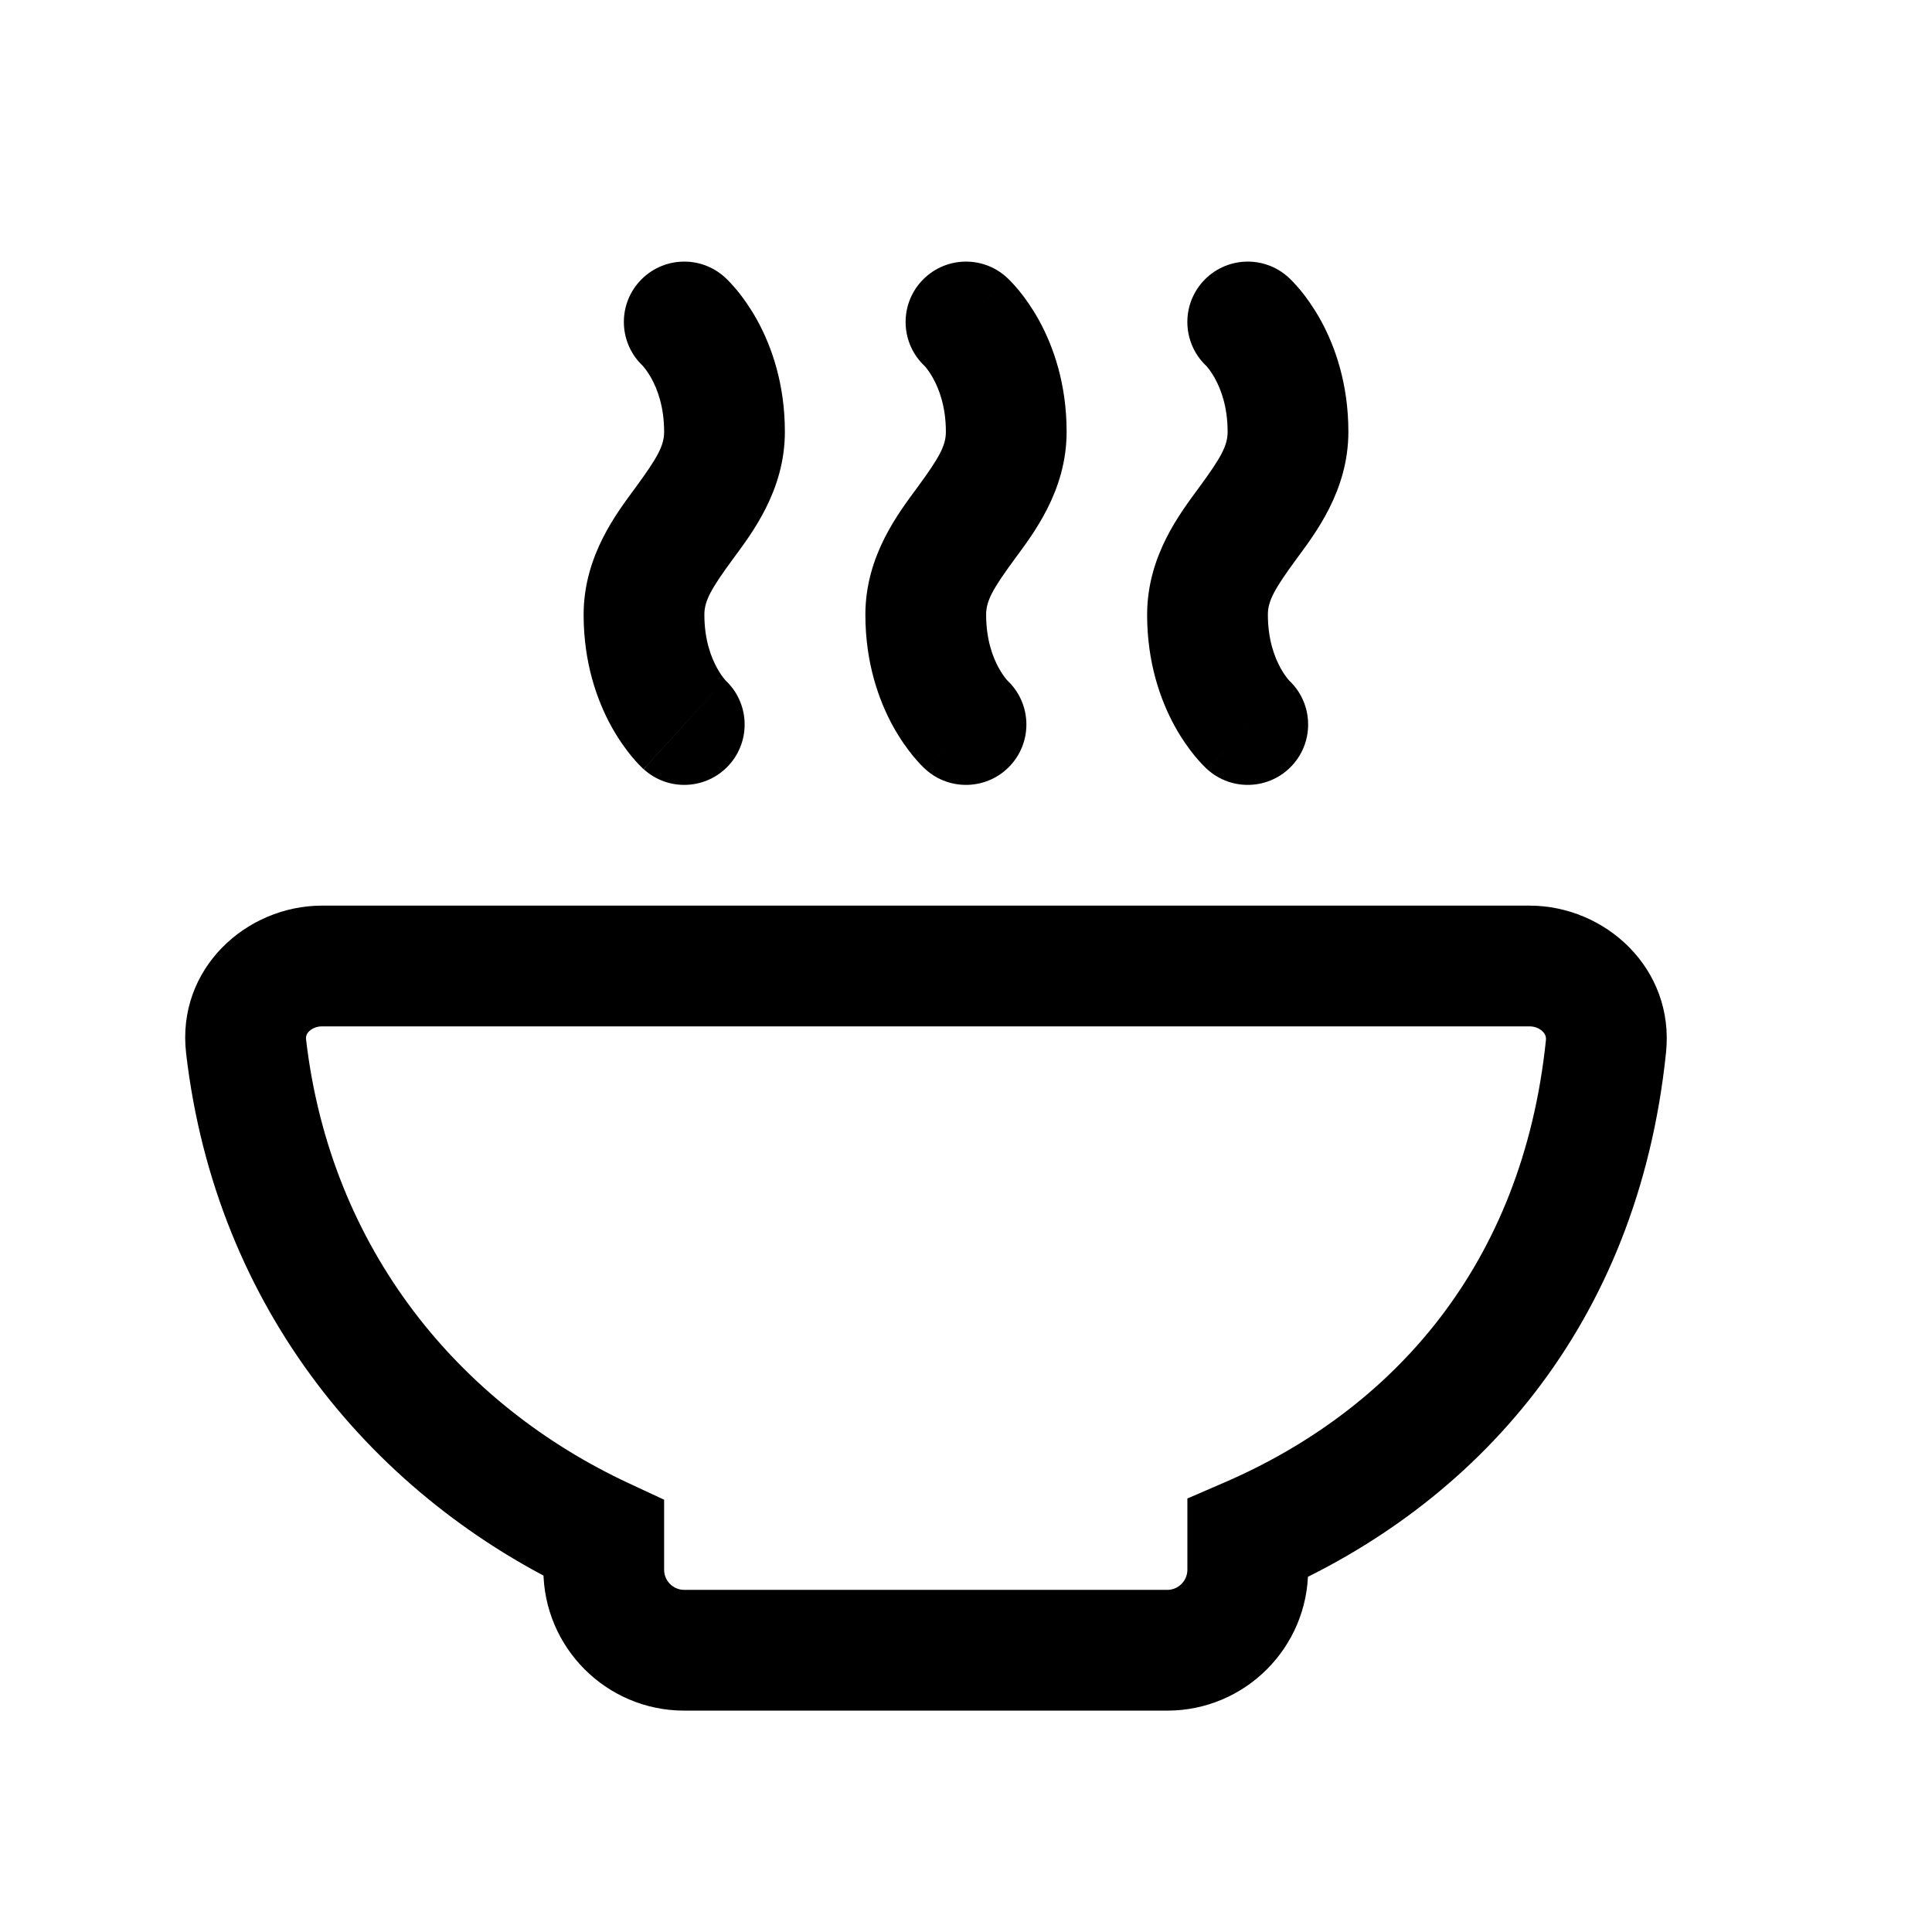 <svg width="24" height="24" viewBox="0 0 24 24" fill="none" xmlns="http://www.w3.org/2000/svg">
<path d="M7.5 19.108H8.25V18.63L7.816 18.428L7.5 19.108ZM3.057 12.998L2.312 13.085L3.057 12.998ZM19.95 12.998L20.696 13.075L19.95 12.998ZM15.5 19.108L15.203 18.419L14.75 18.615V19.108H15.5ZM7.996 9.555C8.302 9.834 8.776 9.811 9.055 9.505C9.334 9.198 9.311 8.724 9.005 8.445L7.996 9.555ZM9.005 3.445C8.698 3.166 8.224 3.189 7.945 3.495C7.666 3.802 7.689 4.276 7.996 4.555L9.005 3.445ZM11.495 9.555C11.802 9.834 12.276 9.811 12.555 9.505C12.834 9.198 12.811 8.724 12.505 8.445L11.495 9.555ZM12.505 3.445C12.198 3.166 11.724 3.189 11.445 3.495C11.166 3.802 11.189 4.276 11.495 4.555L12.505 3.445ZM14.995 9.555C15.302 9.834 15.776 9.811 16.055 9.505C16.334 9.198 16.311 8.724 16.005 8.445L14.995 9.555ZM16.005 3.445C15.698 3.166 15.224 3.189 14.945 3.495C14.666 3.802 14.689 4.276 14.995 4.555L16.005 3.445ZM4 12.75H19V11.25H4V12.75ZM7.816 18.428C5.721 17.454 4.106 15.531 3.802 12.912L2.312 13.085C2.682 16.272 4.663 18.617 7.184 19.788L7.816 18.428ZM6.75 19.108V19.5H8.25V19.108H6.75ZM8.5 21.25H14.5V19.75H8.5V21.25ZM19.204 12.921C18.915 15.716 17.302 17.513 15.203 18.419L15.797 19.797C18.345 18.696 20.346 16.462 20.696 13.075L19.204 12.921ZM16.25 19.5V19.108H14.75V19.5H16.25ZM14.5 21.25C15.466 21.25 16.25 20.466 16.25 19.5H14.75C14.75 19.638 14.638 19.75 14.5 19.75V21.25ZM6.75 19.5C6.75 20.466 7.534 21.25 8.5 21.25V19.75C8.362 19.75 8.25 19.638 8.25 19.5H6.75ZM19 12.75C19.072 12.75 19.13 12.779 19.165 12.815C19.197 12.848 19.208 12.882 19.204 12.921L20.696 13.075C20.804 12.031 19.942 11.25 19 11.25V12.75ZM4 11.25C3.061 11.25 2.19 12.032 2.312 13.085L3.802 12.912C3.798 12.876 3.807 12.845 3.837 12.814C3.871 12.779 3.928 12.75 4 12.75V11.25ZM8.5 9C9.005 8.445 9.005 8.445 9.005 8.446C9.005 8.446 9.005 8.446 9.006 8.446C9.006 8.446 9.006 8.447 9.007 8.447C9.007 8.448 9.008 8.448 9.008 8.449C9.01 8.45 9.011 8.451 9.012 8.452C9.014 8.454 9.015 8.455 9.017 8.456C9.019 8.458 9.02 8.459 9.019 8.459C9.018 8.457 9.011 8.45 9 8.437C8.979 8.412 8.944 8.365 8.907 8.298C8.834 8.165 8.75 7.948 8.75 7.636H7.25C7.25 8.234 7.416 8.698 7.593 9.021C7.681 9.18 7.771 9.304 7.843 9.392C7.88 9.436 7.912 9.472 7.938 9.499C7.951 9.512 7.963 9.524 7.972 9.533C7.977 9.538 7.981 9.542 7.985 9.546C7.987 9.547 7.989 9.549 7.991 9.551C7.992 9.551 7.992 9.552 7.993 9.553C7.994 9.553 7.994 9.554 7.994 9.554C7.995 9.554 7.995 9.554 7.995 9.554C7.995 9.555 7.996 9.555 8.5 9ZM8.75 7.636C8.75 7.464 8.832 7.316 9.105 6.944C9.332 6.634 9.75 6.101 9.75 5.364H8.25C8.25 5.536 8.168 5.684 7.895 6.056C7.668 6.366 7.25 6.899 7.25 7.636H8.75ZM9.75 5.364C9.75 4.766 9.584 4.302 9.407 3.979C9.319 3.82 9.229 3.696 9.157 3.608C9.12 3.564 9.088 3.528 9.062 3.501C9.049 3.488 9.037 3.476 9.028 3.467C9.023 3.462 9.019 3.458 9.015 3.454C9.013 3.453 9.011 3.451 9.009 3.449C9.008 3.449 9.008 3.448 9.007 3.447C9.006 3.447 9.006 3.446 9.006 3.446C9.005 3.446 9.005 3.446 9.005 3.446C9.005 3.445 9.005 3.445 8.5 4C7.996 4.555 7.995 4.555 7.995 4.554C7.995 4.554 7.995 4.554 7.994 4.554C7.994 4.554 7.994 4.553 7.993 4.553C7.993 4.552 7.992 4.552 7.992 4.551C7.99 4.55 7.989 4.549 7.988 4.548C7.986 4.546 7.985 4.545 7.984 4.544C7.981 4.542 7.98 4.541 7.981 4.541C7.982 4.543 7.989 4.55 8 4.563C8.021 4.588 8.056 4.635 8.093 4.702C8.166 4.835 8.25 5.052 8.25 5.364H9.75ZM12 9C12.505 8.445 12.505 8.445 12.505 8.446C12.505 8.446 12.505 8.446 12.506 8.446C12.506 8.446 12.506 8.447 12.507 8.447C12.507 8.448 12.508 8.448 12.508 8.449C12.51 8.45 12.511 8.451 12.512 8.452C12.514 8.454 12.515 8.455 12.517 8.456C12.519 8.458 12.52 8.459 12.519 8.459C12.518 8.457 12.511 8.45 12.5 8.437C12.479 8.412 12.444 8.365 12.407 8.298C12.334 8.165 12.25 7.948 12.25 7.636H10.75C10.75 8.234 10.916 8.698 11.093 9.021C11.181 9.18 11.271 9.304 11.343 9.392C11.38 9.436 11.412 9.472 11.438 9.499C11.451 9.512 11.463 9.524 11.472 9.533C11.477 9.538 11.482 9.542 11.485 9.546C11.487 9.547 11.489 9.549 11.491 9.551C11.492 9.551 11.492 9.552 11.493 9.553C11.494 9.553 11.494 9.554 11.494 9.554C11.495 9.554 11.495 9.554 11.495 9.554C11.495 9.555 11.495 9.555 12 9ZM12.25 7.636C12.25 7.464 12.332 7.316 12.605 6.944C12.832 6.634 13.25 6.101 13.25 5.364H11.75C11.75 5.536 11.668 5.684 11.395 6.056C11.168 6.366 10.75 6.899 10.75 7.636H12.25ZM13.25 5.364C13.25 4.766 13.084 4.302 12.907 3.979C12.819 3.82 12.729 3.696 12.657 3.608C12.62 3.564 12.588 3.528 12.562 3.501C12.549 3.488 12.537 3.476 12.528 3.467C12.523 3.462 12.518 3.458 12.515 3.454C12.513 3.453 12.511 3.451 12.509 3.449C12.508 3.449 12.508 3.448 12.507 3.447C12.506 3.447 12.506 3.446 12.506 3.446C12.505 3.446 12.505 3.446 12.505 3.446C12.505 3.445 12.505 3.445 12 4C11.495 4.555 11.495 4.555 11.495 4.554C11.495 4.554 11.495 4.554 11.494 4.554C11.494 4.554 11.494 4.553 11.493 4.553C11.493 4.552 11.492 4.552 11.492 4.551C11.49 4.55 11.489 4.549 11.488 4.548C11.486 4.546 11.485 4.545 11.483 4.544C11.481 4.542 11.48 4.541 11.481 4.541C11.482 4.543 11.489 4.55 11.5 4.563C11.521 4.588 11.556 4.635 11.593 4.702C11.666 4.835 11.75 5.052 11.75 5.364H13.25ZM15.5 9C16.005 8.445 16.005 8.445 16.005 8.446C16.005 8.446 16.005 8.446 16.006 8.446C16.006 8.446 16.006 8.447 16.007 8.447C16.007 8.448 16.008 8.448 16.009 8.449C16.01 8.45 16.011 8.451 16.012 8.452C16.014 8.454 16.015 8.455 16.017 8.456C16.019 8.458 16.02 8.459 16.019 8.459C16.018 8.457 16.011 8.45 16 8.437C15.979 8.412 15.944 8.365 15.907 8.298C15.834 8.165 15.75 7.948 15.75 7.636H14.25C14.25 8.234 14.416 8.698 14.593 9.021C14.681 9.18 14.771 9.304 14.843 9.392C14.88 9.436 14.912 9.472 14.938 9.499C14.951 9.512 14.963 9.524 14.972 9.533C14.977 9.538 14.982 9.542 14.985 9.546C14.987 9.547 14.989 9.549 14.991 9.551C14.992 9.551 14.992 9.552 14.993 9.553C14.994 9.553 14.994 9.554 14.994 9.554C14.995 9.554 14.995 9.554 14.995 9.554C14.995 9.555 14.995 9.555 15.5 9ZM15.75 7.636C15.75 7.464 15.832 7.316 16.105 6.944C16.332 6.634 16.75 6.101 16.75 5.364H15.25C15.25 5.536 15.168 5.684 14.895 6.056C14.668 6.366 14.25 6.899 14.25 7.636H15.75ZM16.75 5.364C16.75 4.766 16.584 4.302 16.407 3.979C16.319 3.82 16.229 3.696 16.157 3.608C16.12 3.564 16.088 3.528 16.062 3.501C16.049 3.488 16.037 3.476 16.028 3.467C16.023 3.462 16.018 3.458 16.015 3.454C16.013 3.453 16.011 3.451 16.009 3.449C16.008 3.449 16.008 3.448 16.007 3.447C16.006 3.447 16.006 3.446 16.006 3.446C16.005 3.446 16.005 3.446 16.005 3.446C16.005 3.445 16.005 3.445 15.5 4C14.995 4.555 14.995 4.555 14.995 4.554C14.995 4.554 14.995 4.554 14.994 4.554C14.994 4.554 14.994 4.553 14.993 4.553C14.993 4.552 14.992 4.552 14.992 4.551C14.99 4.55 14.989 4.549 14.988 4.548C14.986 4.546 14.985 4.545 14.983 4.544C14.981 4.542 14.98 4.541 14.981 4.541C14.982 4.543 14.989 4.55 15 4.563C15.021 4.588 15.056 4.635 15.093 4.702C15.166 4.835 15.25 5.052 15.25 5.364H16.75Z" fill="black"/>
</svg>
